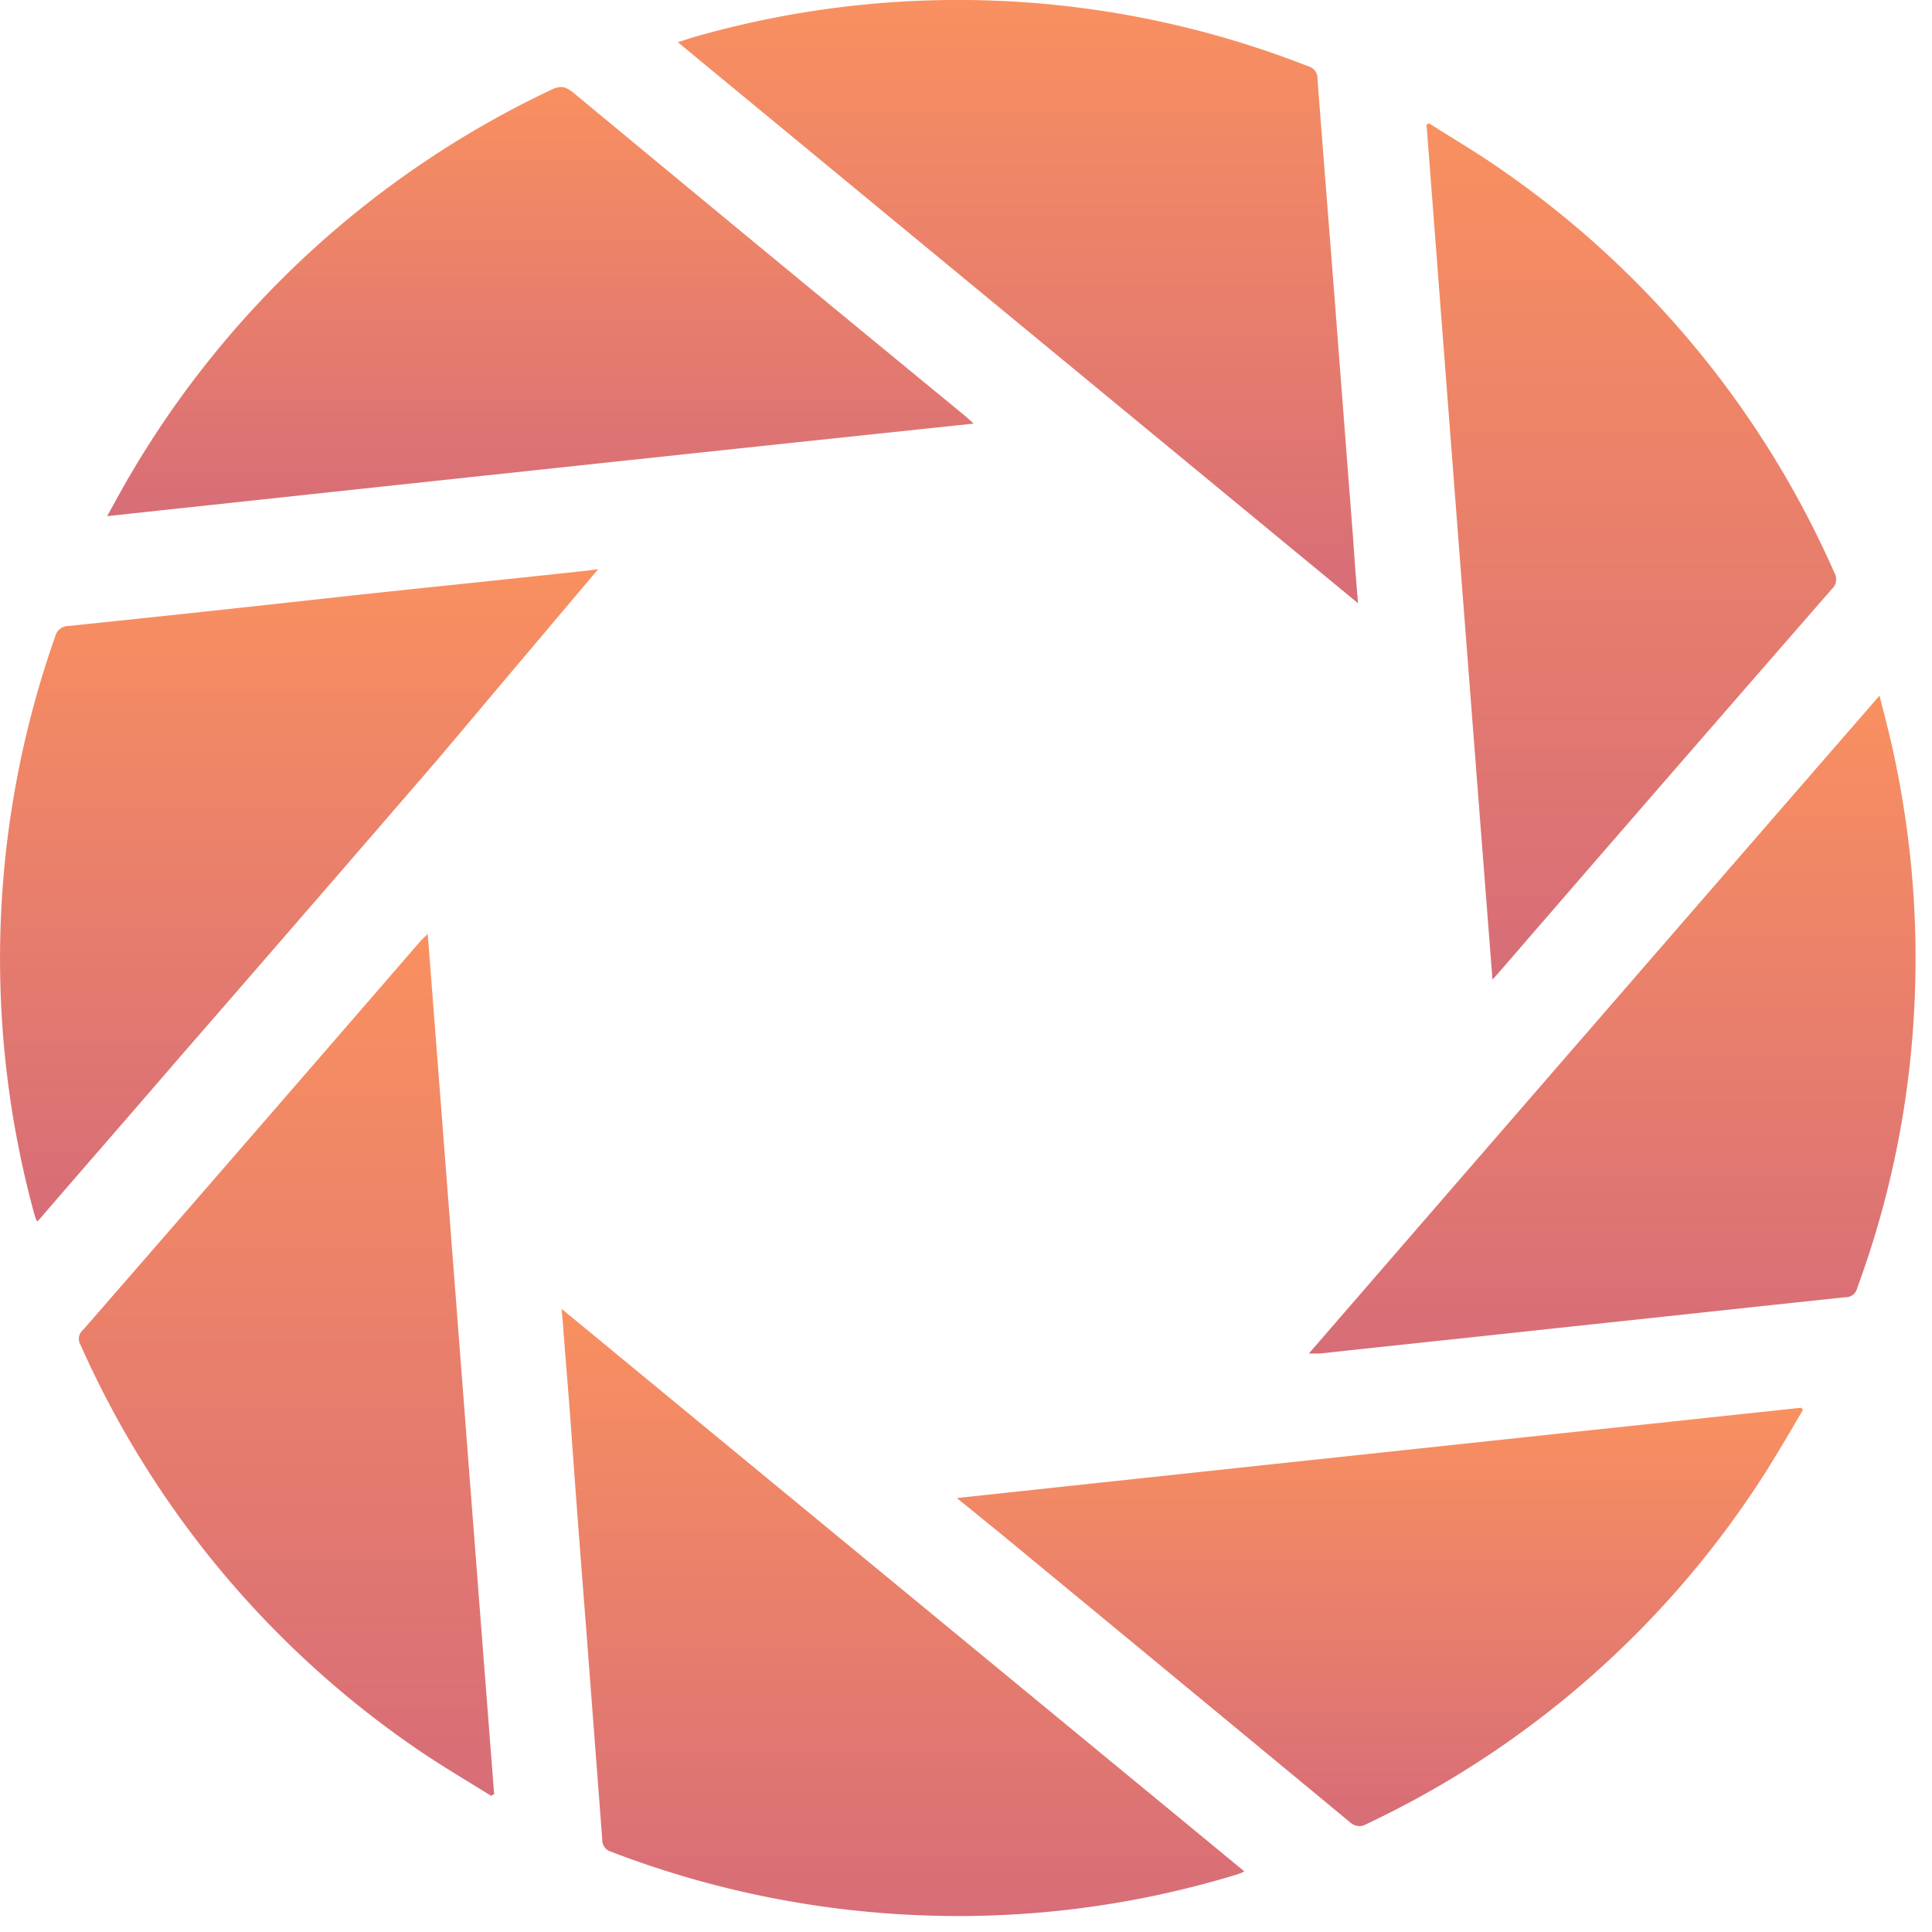 <svg xmlns="http://www.w3.org/2000/svg" xmlns:xlink="http://www.w3.org/1999/xlink" viewBox="2352 1071 41 41">
  <defs>
    <style>
      .cls-1 {
        clip-path: url(#clip-Artboard_1);
      }

      .cls-2 {
        fill: url(#linear-gradient);
      }

      .cls-3 {
        fill: #fff;
      }
    </style>
    <linearGradient id="linear-gradient" x1="0.5" x2="0.5" y2="1" gradientUnits="objectBoundingBox">
      <stop offset="0" stop-color="#f99060"/>
      <stop offset="1" stop-color="#d76d77"/>
    </linearGradient>
    <clipPath id="clip-Artboard_1">
      <rect x="2352" y="1071" width="41" height="41"/>
    </clipPath>
  </defs>
  <g id="Artboard_1" data-name="Artboard – 1" class="cls-1">
    <rect class="cls-3" x="2352" y="1071" width="41" height="41"/>
    <g id="Group_1" data-name="Group 1" transform="translate(2262.052 1096)">
      <path id="XMLID_51_" class="cls-2" d="M110.8,258c4.844,3.994,9.656,7.956,14.49,11.939a1.226,1.226,0,0,1-.161.065,20.245,20.245,0,0,1-6.814.861,20.534,20.534,0,0,1-6.47-1.346.256.256,0,0,1-.183-.258l-.355-4.651c-.108-1.378-.215-2.767-.312-4.145-.054-.732-.118-1.464-.172-2.2C110.811,258.194,110.811,258.118,110.8,258Z" transform="translate(-8.933 -255.224)"/>
      <path id="XMLID_48_" class="cls-2" d="M24.378,202.39c-.5-.312-.99-.6-1.475-.926a20.45,20.45,0,0,1-7.234-8.634.252.252,0,0,1,.054-.334q3.569-4.1,7.137-8.225c.043-.054.1-.1.172-.172.474,6.115.937,12.186,1.41,18.258A.176.176,0,0,0,24.378,202.39Z" transform="translate(75.993 -189.279)"/>
      <path id="XMLID_47_" class="cls-2" d="M258.1,151.063q6.055-6.992,12.111-13.963c.108.441.215.829.3,1.238a20.519,20.519,0,0,1,.409,5.846,20.02,20.02,0,0,1-1.184,5.49.244.244,0,0,1-.248.194c-2.045.215-4.1.441-6.147.657-1.669.183-3.337.355-5.006.538Z" transform="translate(-140.376 -147.339)"/>
      <path id="XMLID_45_" class="cls-2" d="M12.776,112.2c-.474.56-.937,1.109-1.4,1.658-.678.8-1.346,1.6-2.024,2.4q-2.745,3.181-5.512,6.362c-.947,1.1-1.895,2.185-2.842,3.283a1.408,1.408,0,0,1-.129.14,1.206,1.206,0,0,1-.054-.14,20.558,20.558,0,0,1,.441-12.283.287.287,0,0,1,.269-.215c1.938-.2,3.876-.409,5.813-.624,1.69-.183,3.391-.355,5.081-.538C12.539,112.232,12.668,112.211,12.776,112.2Z" transform="translate(89.866 -125.12)"/>
      <path id="XMLID_44_" class="cls-2" d="M206.657,277.543c-.258.441-.517.883-.786,1.313a20.294,20.294,0,0,1-8.462,7.471.293.293,0,0,1-.366-.032q-3.746-3.1-7.493-6.19c-.269-.215-.527-.431-.85-.689,6.007-.646,11.96-1.281,17.913-1.916C206.635,277.511,206.646,277.532,206.657,277.543Z" transform="translate(-78.447 -272.625)"/>
      <path id="XMLID_50_" class="cls-2" d="M148.136,12.787C143.3,8.8,138.512,4.853,133.7.88c.151-.043.258-.086.377-.118a20.327,20.327,0,0,1,13.015.635.256.256,0,0,1,.183.258c.129,1.712.269,3.423.4,5.135.118,1.539.237,3.079.355,4.608C148.061,11.85,148.093,12.291,148.136,12.787Z" transform="translate(-29.368 -24.985)"/>
      <path id="XMLID_49_" class="cls-2" d="M21.2,26.2c.183-.323.334-.614.506-.9a20.5,20.5,0,0,1,8.946-8.16c.215-.1.323-.022.474.1q4.15,3.44,8.311,6.857c.032.032.075.065.151.14C33.44,24.884,27.347,25.54,21.2,26.2Z" transform="translate(71.021 -40.247)"/>
      <path id="XMLID_46_" class="cls-2" d="M281.354,24.3c.452.291.915.56,1.356.861a20.375,20.375,0,0,1,7.245,8.677.279.279,0,0,1-.054.344q-3.488,4-6.965,8.02c-.065.075-.14.161-.237.269-.474-6.082-.937-12.111-1.4-18.15C281.322,24.322,281.332,24.311,281.354,24.3Z" transform="translate(-161.078 -46.682)"/>
    </g>
  </g>
</svg>
